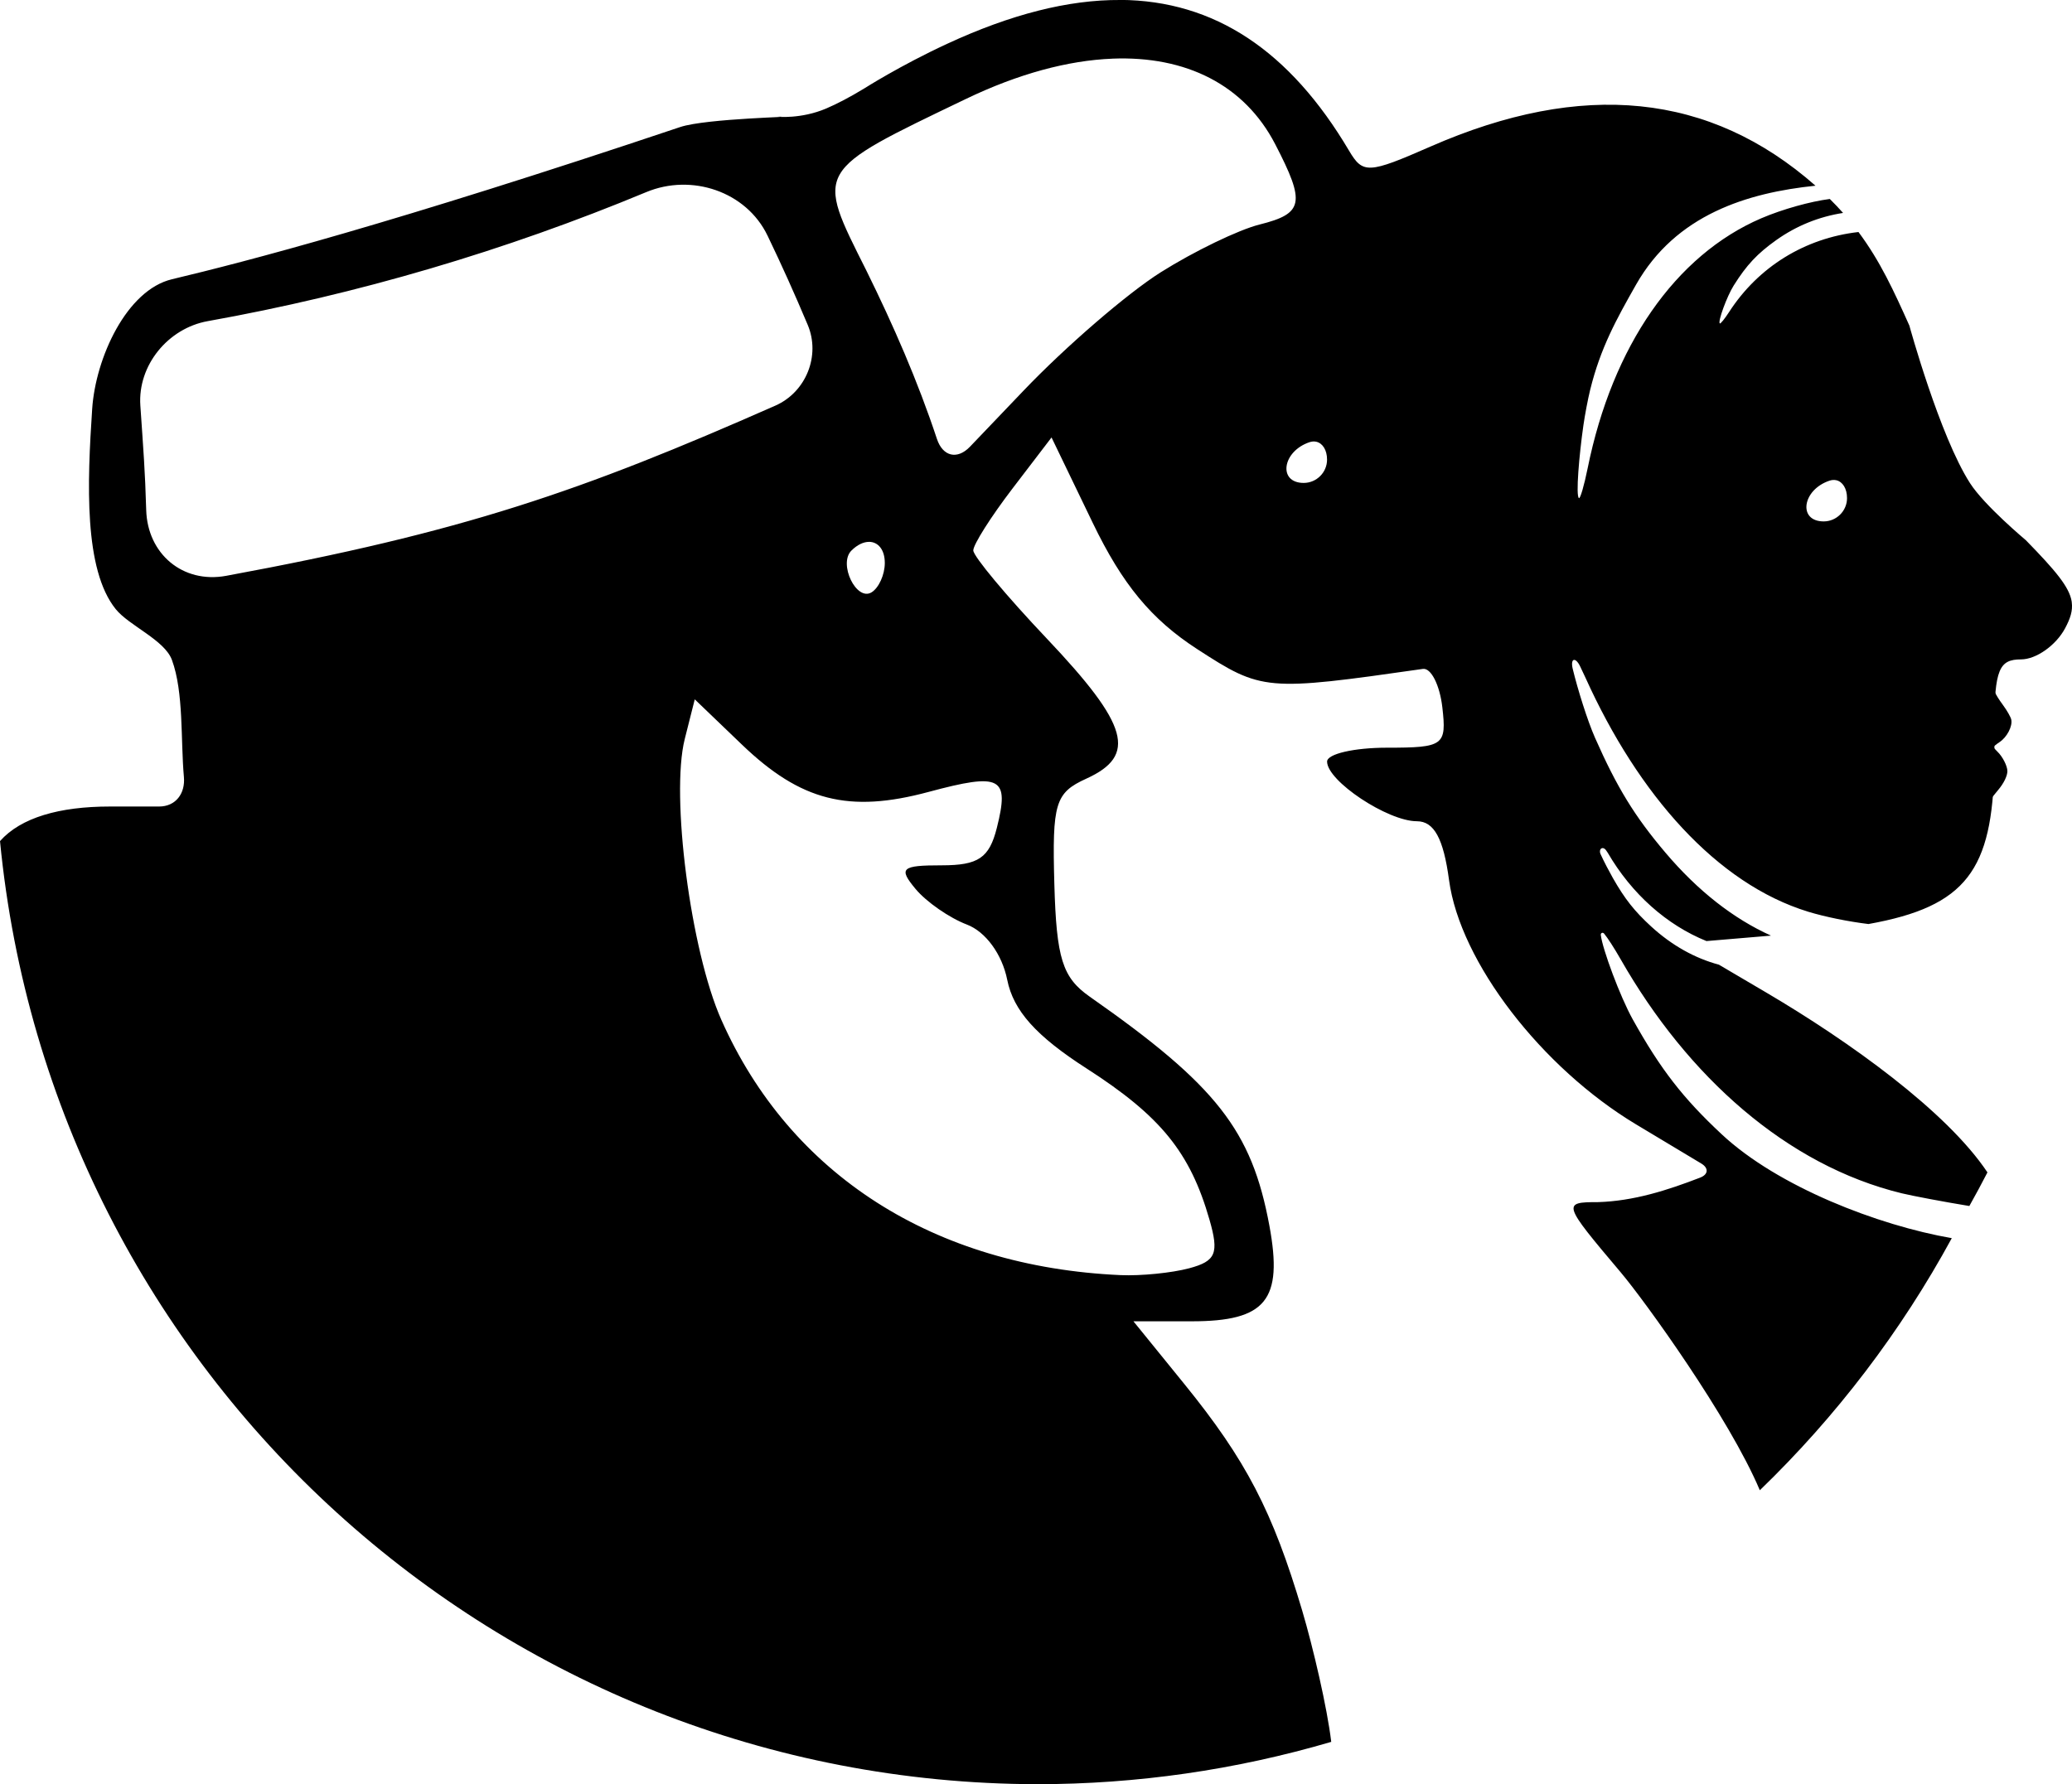<?xml version="1.0" encoding="UTF-8" standalone="no"?>
<!-- Created with Inkscape (http://www.inkscape.org/) -->

<svg
   width="297.839"
   height="256.53"
   viewBox="0 0 78.803 67.874"
   version="1.1"
   id="svg1"
   inkscape:version="1.3.2 (091e20e, 2023-11-25)"
   sodipodi:docname="Final_one_wisdom (1).svg"
   xml:space="preserve"
   inkscape:export-filename="wisdom_weyn_logo_4.png"
   inkscape:export-xdpi="20.927999"
   inkscape:export-ydpi="20.927999"
   xmlns:inkscape="http://www.inkscape.org/namespaces/inkscape"
   xmlns:sodipodi="http://sodipodi.sourceforge.net/DTD/sodipodi-0.dtd"
   xmlns="http://www.w3.org/2000/svg"
   xmlns:svg="http://www.w3.org/2000/svg"
   xmlns:rdf="http://www.w3.org/1999/02/22-rdf-syntax-ns#"
   xmlns:cc="http://creativecommons.org/ns#"><sodipodi:namedview
     id="namedview1"
     pagecolor="#ffffff"
     bordercolor="#000000"
     borderopacity="0.25"
     inkscape:showpageshadow="2"
     inkscape:pageopacity="0.0"
     inkscape:pagecheckerboard="0"
     inkscape:deskcolor="#d1d1d1"
     inkscape:document-units="mm"
     inkscape:lockguides="true"
     showguides="true"
     showgrid="true"
     inkscape:zoom="0.92998456"
     inkscape:cx="-15.591657"
     inkscape:cy="153.22835"
     inkscape:window-width="1680"
     inkscape:window-height="1050"
     inkscape:window-x="0"
     inkscape:window-y="0"
     inkscape:window-maximized="0"
     inkscape:current-layer="layer1"
     inkscape:export-bgcolor="#ffffff00"><inkscape:grid
       id="grid4"
       units="mm"
       originx="61.728"
       originy="-123.278"
       spacingx="1"
       spacingy="1"
       empcolor="#0099e5"
       empopacity="0.302"
       color="#0099e5"
       opacity="0.149"
       empspacing="7"
       dotted="false"
       gridanglex="30"
       gridanglez="30"
       visible="true"
       enabled="false" /><sodipodi:guide
       position="0,132.292"
       orientation="0,500"
       inkscape:locked="true"
       id="guide2" /><sodipodi:guide
       position="132.292,132.292"
       orientation="500,0"
       inkscape:locked="true"
       id="guide3" /><sodipodi:guide
       position="132.292,0"
       orientation="0,-500"
       inkscape:locked="true"
       id="guide4" /><sodipodi:guide
       position="0,0"
       orientation="-500,0"
       inkscape:locked="true"
       id="guide5" /><inkscape:grid
       id="grid5"
       units="mm"
       originx="87.66"
       originy="-94.735"
       spacingx="1"
       spacingy="1"
       empcolor="#0099e5"
       empopacity="0.302"
       color="#0099e5"
       opacity="0.149"
       empspacing="5"
       dotted="false"
       gridanglex="30"
       gridanglez="30"
       visible="true" /></sodipodi:namedview><defs
     id="defs1"><inkscape:path-effect
       effect="fillet_chamfer"
       id="path-effect1"
       is_visible="true"
       lpeversion="1"
       nodesatellites_param="F,0,0,1,0,0,0,1 @ F,0,0,1,0,3.568,0,1 @ F,0,0,1,0,1.918,0,1 @ F,0,0,1,0,1.918,0,1 @ F,0,0,1,0,3.543,0,1 @ F,0,0,1,0,1.494,0,1 @ F,0,0,1,0,1.145,0,1 @ F,0,0,1,0,0,0,1 @ F,0,0,1,0,0,0,1 @ F,0,0,1,0,0,0,1 @ F,0,0,1,0,0,0,1 @ F,0,0,1,0,0,0,1 @ F,0,0,1,0,0,0,1 @ F,0,0,1,0,0,0,1 @ F,0,0,1,0,0,0,1 @ F,0,0,1,0,0,0,1 @ F,0,0,1,0,0,0,1 @ F,0,0,1,0,0,0,1 @ F,0,0,1,0,0,0,1 @ F,0,0,1,0,0,0,1 @ F,0,0,1,0,0,0,1 @ F,0,0,1,0,0,0,1 @ F,0,0,1,0,0,0,1 @ F,0,0,1,0,0,0,1 @ F,0,0,1,0,0,0,1 @ F,0,0,1,0,0,0,1 @ F,0,0,1,0,0,0,1 @ F,0,0,1,0,0,0,1 @ F,0,0,1,0,0,0,1 @ F,0,0,1,0,0,0,1 @ F,0,0,1,0,0,0,1 @ F,0,0,1,0,0,0,1 @ F,0,0,1,0,0.608,0,1 @ F,0,0,1,0,0,0,1 @ F,0,0,1,0,0,0,1 @ F,0,0,1,0,0,0,1 @ F,0,0,1,0,0,0,1 @ F,0,0,1,0,0,0,1 @ F,0,0,1,0,0,0,1 @ F,0,0,1,0,0.151,0,1 @ F,0,0,1,0,0,0,1 @ F,0,0,1,0,0,0,1 @ F,0,0,1,0,0,0,1 @ F,0,0,1,0,0,0,1 @ F,0,0,1,0,0,0,1 @ F,0,0,1,0,0,0,1 @ F,0,0,1,0,0,0,1 @ F,0,0,1,0,0,0,1 @ F,0,0,1,0,0.388,0,1 @ F,0,0,1,0,0,0,1 @ F,0,0,1,0,0,0,1 @ F,0,0,1,0,0,0,1 @ F,0,0,1,0,0,0,1 @ F,0,0,1,0,0,0,1 @ F,0,0,1,0,0.748,0,1 @ F,0,0,1,0,0,0,1 @ F,0,0,1,0,0,0,1 @ F,0,0,1,0,0,0,1 @ F,0,0,1,0,0,0,1 @ F,0,0,1,0,0,0,1 @ F,0,0,1,0,0,0,1 @ F,0,0,1,0,0,0,1 @ F,0,0,1,0,0,0,1 @ F,0,0,1,0,0,0,1 @ F,0,0,1,0,0,0,1 @ F,0,0,1,0,0,0,1 @ F,0,0,1,0,0,0,1 @ F,0,0,1,0,0,0,1 @ F,0,0,1,0,0,0,1 @ F,0,0,1,0,0,0,1 @ F,0,0,1,0,0,0,1 @ F,0,0,1,0,0,0,1 @ F,0,0,1,0,0,0,1 @ F,0,0,1,0,0,0,1 @ F,0,0,1,0,0,0,1 @ F,0,0,1,0,0,0,1 @ F,0,0,1,0,0,0,1 @ F,0,0,1,0,0,0,1 @ F,0,0,1,0,0.689,0,1 @ F,0,0,1,0,0,0,1 @ F,0,0,1,0,0,0,1 @ F,0,0,1,0,0,0,1 @ F,0,0,1,0,0,0,1 @ F,0,0,1,0,0,0,1 | F,0,0,1,0,0,0,1 @ F,0,0,1,0,0,0,1 @ F,0,0,1,0,0,0,1 @ F,0,0,1,0,0,0,1 @ F,0,0,1,0,0,0,1 @ F,0,0,1,0,1.273,0,1 @ F,0,0,1,0,0,0,1 @ F,0,0,1,0,0,0,1 | F,0,0,1,0,3.378,0,1 @ F,0,0,1,0,2.307,0,1 @ F,0,0,1,0,3.032,0,1 @ F,0,0,1,0,2.776,0,1 | F,0,0,1,0,0,0,1 @ F,0,0,1,0,0,0,1 @ F,0,0,1,0,0,0,1 @ F,0,0,1,0,0,0,1 @ F,0,0,1,0,0,0,1 | F,0,0,1,0,0,0,1 @ F,0,0,1,0,0,0,1 @ F,0,0,1,0,0,0,1 @ F,0,0,1,0,0,0,1 @ F,0,0,1,0,0,0,1 | F,0,0,1,0,0,0,1 @ F,0,0,1,0,0,0,1 @ F,0,0,1,0,0,0,1 @ F,0,0,1,0,0,0,1 | F,0,0,1,0,0,0,1 @ F,0,0,1,0,0,0,1 @ F,0,0,1,0,0,0,1 @ F,0,0,1,0,0,0,1 @ F,0,0,1,0,0,0,1 @ F,0,0,1,0,0,0,1 @ F,0,0,1,0,0,0,1 @ F,0,0,1,0,0,0,1 @ F,0,0,1,0,0,0,1 @ F,0,0,1,0,0,0,1 @ F,0,0,1,0,0,0,1 @ F,0,0,1,0,0,0,1 @ F,0,0,1,0,0,0,1 @ F,0,0,1,0,0,0,1"
       radius="0"
       unit="px"
       method="auto"
       mode="F"
       chamfer_steps="1"
       flexible="false"
       use_knot_distance="true"
       apply_no_radius="true"
       apply_with_radius="true"
       only_selected="false"
       hide_knots="false" /><linearGradient
       id="swatch64"
       inkscape:swatch="solid"><stop
         style="stop-color:#5a1616;stop-opacity:1;"
         offset="0"
         id="stop64" /></linearGradient><linearGradient
       id="swatch114"
       inkscape:swatch="solid"><stop
         style="stop-color:#c1c4b2;stop-opacity:1;"
         offset="0"
         id="stop114" /></linearGradient></defs><g
     inkscape:label="Layer 1"
     inkscape:groupmode="layer"
     id="layer1"
     transform="translate(61.728,-123.278)"
     style="display:inline"><path
       style="fill:#000000;fill-opacity:1;stroke-width:0.193"
       d="m -19.122,123.278 c -1.973,-0.013 -4.163,0.544 -6.59,1.669 -1.787,0.828 -3.139,1.691 -3.139,1.691 -0.574,0.349 -1.053,0.596 -1.458,0.769 -0.959,0.408 -1.861,0.311 -1.861,0.311 0,0 0,0 0,0 1.043,0 -2.688,0.057 -3.692,0.394 -10.969,3.683 -16.519,5.119 -19.327,5.789 -1.722,0.41 -2.904,2.983 -3.034,4.935 -0.186,2.795 -0.324,6.106 0.898,7.617 0.508,0.628 1.858,1.172 2.136,1.931 0.453,1.236 0.328,3.041 0.455,4.451 0.057,0.628 -0.311,1.124 -0.944,1.124 h -1.868 c -1.918,0 -3.388,0.419 -4.182,1.315 1.972,20.318 19.026,35.832 39.439,35.877 3.788,-1.5e-4 7.556,-0.542 11.191,-1.61 -0.152,-1.288 -0.689,-3.594 -1.104,-4.992 -1.122,-3.78 -2.137,-5.731 -4.489,-8.629 l -1.93,-2.378 h 2.212 c 2.829,0 3.483,-0.803 2.959,-3.636 -0.67,-3.626 -2.013,-5.339 -6.83,-8.711 -1.042,-0.729 -1.27,-1.454 -1.349,-4.289 -0.086,-3.077 0.033,-3.469 1.214,-4.006 1.942,-0.883 1.617,-2.039 -1.494,-5.323 -1.542,-1.627 -2.803,-3.139 -2.803,-3.361 0,-0.222 0.67,-1.279 1.488,-2.35 l 1.488,-1.947 1.564,3.243 c 1.132,2.348 2.229,3.676 3.978,4.81 2.462,1.596 2.599,1.608 8.583,0.752 0.308,-0.044 0.64,0.612 0.738,1.458 0.168,1.455 0.054,1.539 -2.103,1.539 -1.254,0 -2.28,0.237 -2.28,0.528 0,0.739 2.304,2.27 3.415,2.27 0.653,0 1.011,0.655 1.223,2.237 0.42,3.121 3.524,7.14 7.117,9.297 l 2.477,1.487 c 0.288,0.173 0.269,0.415 -0.044,0.536 -1.249,0.483 -2.527,0.891 -3.879,0.932 -1.371,0 -1.355,0.051 0.855,2.667 0.912,1.08 4.128,5.531 5.294,8.294 2.907,-2.806 5.369,-6.04 7.301,-9.59 -2.799,-0.485 -6.613,-1.956 -8.747,-3.948 -1.481,-1.382 -2.332,-2.481 -3.386,-4.372 -0.482,-0.865 -1.154,-2.68 -1.216,-3.213 -0.009,-0.08 0.076,-0.114 0.127,-0.051 0.138,0.168 0.379,0.54 0.633,0.984 2.542,4.451 6.311,7.83 10.688,8.894 0.403,0.098 1.605,0.325 2.569,0.483 0.237,-0.422 0.466,-0.849 0.688,-1.279 -1.553,-2.331 -5.268,-4.99 -8.408,-6.839 l -1.806,-1.063 c -0.917,-0.245 -1.792,-0.735 -2.574,-1.451 -0.637,-0.583 -1.003,-1.047 -1.457,-1.844 -0.14,-0.247 -0.341,-0.627 -0.468,-0.908 -0.087,-0.192 0.072,-0.32 0.201,-0.158 0.024,0.03 0.048,0.065 0.071,0.104 0.912,1.567 2.245,2.749 3.755,3.359 l 2.454,-0.207 c -1.424,-0.641 -2.78,-1.7 -4.011,-3.152 -1.172,-1.382 -1.846,-2.481 -2.681,-4.372 -0.289,-0.654 -0.662,-1.85 -0.849,-2.625 -0.096,-0.397 0.099,-0.466 0.279,-0.1 0.066,0.135 0.137,0.285 0.209,0.444 2.012,4.451 4.996,7.83 8.462,8.894 0.663,0.203 1.552,0.379 2.298,0.47 3.732,-0.668 4.714,-2.066 4.786,-6.025 0.005,-0.26 0.005,-0.531 0.003,-0.814 -0.002,-0.236 -0.003,-0.456 -0.003,-0.66 0.005,-2.197 0.192,-2.568 1.015,-2.568 0.574,0 1.328,-0.531 1.676,-1.181 0.2,-0.374 0.297,-0.67 0.255,-0.988 l -0.005,-0.044 c -0.093,-0.542 -0.601,-1.155 -1.741,-2.321 0,0 -1.577,-1.319 -2.124,-2.171 -1.157,-1.801 -2.306,-5.992 -2.306,-5.992 -0.588,-1.313 -1.109,-2.452 -1.936,-3.561 -2.037,0.232 -3.809,1.323 -4.922,3.045 -0.167,0.259 -0.326,0.454 -0.352,0.433 -0.084,-0.065 0.27,-1.031 0.528,-1.442 0.49,-0.781 0.897,-1.215 1.616,-1.727 0.768,-0.547 1.629,-0.893 2.544,-1.035 -0.158,-0.177 -0.324,-0.354 -0.504,-0.531 -0.732,0.094 -1.789,0.384 -2.606,0.734 -3.264,1.401 -5.662,4.854 -6.604,9.508 -0.133,0.657 -0.282,1.169 -0.331,1.137 -0.127,-0.082 0.007,-1.635 0.169,-2.768 0.054,-0.377 0.167,-0.984 0.258,-1.353 0.392,-1.591 0.995,-2.678 1.744,-3.998 1.512,-2.666 4.235,-3.498 6.825,-3.765 -4.014,-3.532 -8.856,-4.027 -14.653,-1.485 -2.351,1.031 -2.561,1.041 -3.084,0.158 -2.253,-3.809 -5.119,-5.718 -8.706,-5.741 z m -0.303,2.231 c 2.803,-0.112 5.026,0.996 6.196,3.254 1.159,2.237 1.082,2.637 -0.597,3.057 -0.797,0.2 -2.485,1.016 -3.753,1.814 -1.267,0.798 -3.617,2.825 -5.22,4.504 l -2.037,2.132 c -0.485,0.508 -1.037,0.373 -1.258,-0.294 -0.728,-2.199 -1.657,-4.323 -2.682,-6.402 -1.939,-3.867 -2.008,-3.748 3.782,-6.531 1.997,-0.96 3.887,-1.466 5.569,-1.533 z m -13.113,6.73 c 0.55,1.143 1.025,2.202 1.529,3.397 0.495,1.174 -0.065,2.559 -1.231,3.073 -7.405,3.267 -11.862,4.809 -20.886,6.474 -1.647,0.304 -2.994,-0.83 -3.042,-2.504 -0.044,-1.512 -0.106,-2.267 -0.223,-3.975 -0.104,-1.529 1.054,-2.939 2.563,-3.209 5.691,-1.018 11.331,-2.684 16.679,-4.909 1.723,-0.717 3.802,-0.027 4.611,1.654 z m 20.874,7.844 c 0.239,0.056 0.407,0.315 0.407,0.68 0,0.487 -0.4,0.886 -0.888,0.886 -0.99,0 -0.817,-1.204 0.222,-1.55 0.092,-0.03 0.179,-0.035 0.258,-0.016 z m 19.775,1.463 c 0.239,0.056 0.408,0.315 0.408,0.681 0,0.487 -0.4,0.886 -0.888,0.886 -0.99,0 -0.818,-1.204 0.222,-1.55 0.092,-0.03 0.179,-0.035 0.258,-0.016 z m -36.792,2.344 c 0.343,-0.001 0.604,0.289 0.604,0.804 0,0.443 -0.226,0.945 -0.502,1.116 -0.577,0.356 -1.273,-1.083 -0.768,-1.587 0.226,-0.225 0.461,-0.331 0.666,-0.332 z m -6.624,5.992 1.792,1.72 c 2.242,2.152 4.07,2.617 7.099,1.802 2.758,-0.741 3.085,-0.569 2.598,1.367 -0.288,1.144 -0.701,1.425 -2.098,1.425 -1.533,0 -1.652,0.107 -0.994,0.898 0.411,0.494 1.289,1.103 1.952,1.355 0.714,0.271 1.34,1.128 1.535,2.102 0.235,1.175 1.099,2.14 3.023,3.376 2.813,1.808 3.934,3.188 4.669,5.748 0.369,1.282 0.246,1.577 -0.769,1.849 -0.664,0.178 -1.839,0.295 -2.61,0.261 -7.097,-0.316 -12.572,-3.818 -15.187,-9.714 -1.166,-2.628 -1.934,-8.522 -1.391,-10.679 z"
       id="path13"
       inkscape:original-d="m -19.122173,123.2785 c -2.78995,-0.0184 -6.01645,1.10376 -9.72964,3.36 -1.89582,1.15195 -2.761022,1.19994 -3.3197,1.08004 -0.590465,-0.12672 -1.2524,-0.43116 -1.87533,-0.21942 -24.878059,8.45628 -23.986571,6.13359 -24.028511,7.79932 0.174798,2.9749 -1.555838,11.17528 1.991956,11.92679 1.802948,1.04683 0.954522,4.87748 1.54943,6.7346 h -3.012219 c -1.917985,0 -3.388133,0.41928 -4.181657,1.31517 1.97174,20.31781 19.025728,35.83151 39.438941,35.87688 3.787856,-1.5e-4 7.55621,-0.54221 11.19053,-1.60972 -0.15245,-1.28829 -0.68936,-3.59419 -1.10433,-4.99246 -1.12174,-3.78005 -2.13663,-5.73127 -4.48861,-8.62893 l -1.93012,-2.37815 h 2.21175 c 2.82892,0 3.48265,-0.80303 2.959,-3.63647 -0.67016,-3.62609 -2.01308,-5.33921 -6.83008,-8.7111 -1.04168,-0.72917 -1.27006,-1.45423 -1.34927,-4.28863 -0.086,-3.07694 0.033,-3.46904 1.21388,-4.00595 1.94208,-0.88301 1.61731,-2.03932 -1.49448,-5.32268 -1.5419,-1.6269 -2.80345,-3.13943 -2.80345,-3.36103 0,-0.2216 0.6697,-1.27928 1.48828,-2.35025 l 1.48828,-1.94716 1.56373,3.24321 c 1.13188,2.34832 2.22949,3.67602 3.97805,4.80952 2.46191,1.59595 2.59936,1.60776 8.5829404,0.75241 0.30838,-0.0441 0.64036,0.61204 0.73794,1.45831 0.16781,1.45531 0.0538,1.53893 -2.1027099,1.53893 -1.2540005,0 -2.2799705,0.23732 -2.2799705,0.52761 0,0.73854 2.3041005,2.27015 3.4153004,2.27015 0.65257,0 1.0106,0.65495 1.22318,2.23655 0.41956,3.12142 3.52446,7.14022 7.11688001,9.29711 l 2.99826999,1.79989 c -1.4282725,0.57529 -2.88761541,1.10786 -4.44417999,1.156 -1.37143001,0 -1.35506001,0.0513 0.85473,2.66651 0.91237,1.07974 4.12839999,5.53146 5.29372999,8.29355 2.9073278,-2.80648 5.3692906,-6.04024 7.3008496,-9.5896 -2.7988196,-0.48533 -6.6129396,-1.95603 -8.7472696,-3.94808 -1.48094,-1.38224 -2.33208,-2.4813 -3.38635999,-4.37182 -0.55451,-0.99434 -1.35884,-3.24521 -1.19992,-3.35794 0.0504,-0.0357 0.38518,0.4494 0.74414,1.07797 2.54186999,4.45098 6.31051999,7.82982 10.68822959,8.89352 0.40347,0.098 1.60488,0.32529 2.56936,0.48317 0.237046,-0.4221 0.466355,-0.8485 0.68781,-1.27899 -1.55282,-2.33125 -5.2676696,-4.98951 -8.4082696,-6.83886 l -1.80558,-1.06298 c -0.91744,-0.24549 -1.79225,-0.73499 -2.574,-1.45056 -0.63700999,-0.58309 -1.00326999,-1.04682 -1.45675999,-1.84433 -0.23851,-0.41946 -0.65022581,-1.2242 -0.58187583,-1.27176 0.0217,-0.0151 0.23162583,0.0449 0.38602583,0.31006 0.91222,1.56657 2.24517999,2.74939 3.75531999,3.35897 l 2.45412,-0.20723 c -1.42362,-0.64066 -2.77998,-1.70031 -4.01113,-3.15174 -1.17245999,-1.38223 -1.84628999,-2.48131 -2.68097,-4.37183 -0.43899,-0.99435 -1.07562,-3.24469 -0.94981,-3.35742 0.0399,-0.0357 0.30493,0.4489 0.58911,1.07746 2.01238001,4.45097 4.9962,7.82981 8.46201,8.89351 0.663,0.20348 1.5521,0.37854 2.29806,0.46974 3.7317876,-0.66833 4.7143706,-2.0663 4.7855746,-6.02461 0.0047,-0.26002 0.0054,-0.53109 0.0028,-0.81373 -0.0022,-0.23637 -0.0033,-0.45588 -0.0028,-0.65967 0.0055,-2.19687 0.191732,-2.56804 1.015102,-2.56804 0.57361,0 1.32802,-0.5312 1.67639,-1.18081 0.20037,-0.37361 0.29706,-0.67039 0.25528,-0.98753 l -0.005,-0.0439 c -0.0932,-0.54176 -0.60065,-1.15544 -1.74098,-2.32079 0,0 -1.57724,-1.31904 -2.12442,-2.17092 -1.15665,-1.80077 -2.3058,-5.9924 -2.3058,-5.9924 -0.5879,-1.31282 -1.1091096,-2.45218 -1.9357996,-3.56051 -2.03659,0.2317 -3.80872,1.32305 -4.92166,3.04529 -0.16726,0.25883 -0.32594,0.45358 -0.35244,0.43305 -0.0837,-0.0648 0.27033,-1.03121 0.52814,-1.44177 0.49018,-0.78058 0.89666,-1.2147 1.61644,-1.72703 0.7678,-0.54651 1.62861,-0.89315 2.54403,-1.03508 -0.15795,-0.1769 -0.32365,-0.35386 -0.50385,-0.53123 -0.73219,0.0944 -1.78869,0.38375 -2.60552,0.73432 -3.26392,1.40079 -5.66212999,4.85392 -6.60374,9.50795 -0.13297,0.65724 -0.28177,1.16882 -0.33124,1.13688 -0.15613,-0.10079 0.081,-2.40916 0.2806,-3.44785 0.3795,-1.97482 1.04100001,-3.17282 1.89084001,-4.67103 1.51196999,-2.66552 4.23521999,-3.49786 6.82542999,-3.76463 -4.01426,-3.53174 -8.85558,-4.02715 -14.65337,-1.48467 -2.3509204,1.03094 -2.5611204,1.04133 -3.0835404,0.15813 -2.25289,-3.80866 -5.11885,-5.71756 -8.70593,-5.74125 z m -0.30334,2.23139 c 2.80292,-0.11173 5.0261,0.99595 6.196,3.25355 1.15948,2.23748 1.08182,2.63661 -0.59738,3.05718 -0.79657,0.1995 -2.48528,1.01593 -3.75274,1.81436 -1.26746,0.79842 -3.61686,2.82492 -5.22035,4.5036 l -2.91559,3.05252 c -0.770743,-2.63457 -1.848951,-5.15748 -3.06079,-7.6171 -1.93924,-3.8666 -2.0079,-3.74767 3.78219,-6.53139 1.99663,-0.95993 3.8869,-1.46568 5.56866,-1.53272 z m -14.63374,3.71347 c 1.737599,3.33457 2.589989,5.22879 3.92535,8.5478 -9.572213,4.30067 -13.949094,5.89539 -25.97878,7.9406 -0.06615,-5.15225 -0.134132,-4.40145 -0.45682,-9.77719 7.725604,-1.09422 15.429237,-3.40668 22.51025,-6.71121 z m 22.3945,10.86083 c 0.23876,0.0555 0.40721,0.31464 0.40721,0.68007 0,0.48724 -0.39954,0.88625 -0.8878,0.88625 -0.99014,0 -0.81743,-1.20448 0.22221,-1.5503 0.0916,-0.0305 0.17879,-0.0345 0.25838,-0.016 z m 19.7745104,1.46348 c 0.23876,0.0555 0.40772,0.31515 0.40772,0.68058 0,0.48725 -0.39954,0.88573 -0.8878,0.88573 -0.99014,0 -0.81795,-1.20446 0.2217,-1.55029 0.0916,-0.0305 0.17879,-0.0345 0.25838,-0.016 z m -36.7915604,2.34353 c 0.34259,-0.001 0.60358,0.28861 0.60358,0.80357 0,0.44343 -0.22571,0.94543 -0.50177,1.11569 -0.57719,0.35598 -1.27334,-1.08313 -0.76792,-1.5875 0.22561,-0.22513 0.46055,-0.3309 0.66611,-0.33176 z m -6.62388,5.99188 1.79162,1.71979 c 2.24193,2.15228 4.06978,2.61652 7.09931,1.80247 2.75761,-0.74098 3.08526,-0.56879 2.59829,1.36736 -0.2877,1.14387 -0.70114,1.42524 -2.09806,1.42524 -1.53335,0 -1.65154,0.10668 -0.99374,0.89762 0.41056,0.49366 1.28918,1.10335 1.95233,1.35495 0.7138,0.27081 1.34012,1.1283 1.53531,2.1022 0.23549,1.17494 1.09935,2.13984 3.02256,3.37602 2.81267,1.80791 3.93388,3.18849 4.66948,5.74797 0.36853,1.28229 0.24605,1.57726 -0.76895,1.84899 -0.66424,0.17782 -1.83871,0.29528 -2.60966,0.26096 -7.09699,-0.3159 -12.57219,-3.81821 -15.18718,-9.71413 -1.16576,-2.62838 -1.93355,-8.52231 -1.39113,-10.67894 z"
       inkscape:path-effect="#path-effect1"
       sodipodi:nodetypes="csscsccsccccccscscssssccccssssccccscccscccccccssscccscccsccccssccccccsccscccsssscscccsssscccssccccccssccccssccccssccccssssssssscscc" /><path
       style="fill:#000000"
       d="m 14.979,144.94 c 0.659,0.905 1.236,1.735 1.283,1.846 0.046,0.11 0.085,0.337 0.085,0.503 0,0.249 -0.032,0.342 -0.18,0.527 -0.24,0.301 -0.507,0.423 -1.13,0.517 -0.823,0.124 -1.005,0.262 -1.005,0.761 0,0.341 0.094,0.564 0.428,1.018 0.146,0.199 0.284,0.441 0.305,0.538 0.056,0.253 -0.161,0.671 -0.447,0.86 -0.125,0.083 -0.227,0.167 -0.226,0.187 5.6e-4,0.02 0.068,0.1 0.15,0.178 0.192,0.182 0.376,0.543 0.376,0.738 0,0.179 -0.135,0.458 -0.34,0.703 -0.392,0.468 -1.241,1.655 -2.136,1.757 -8.953,1.02 0.191,-0.371 0.191,-4.283"
       id="path33"
       sodipodi:nodetypes="ccscsssssssscsc" /></g></svg>
